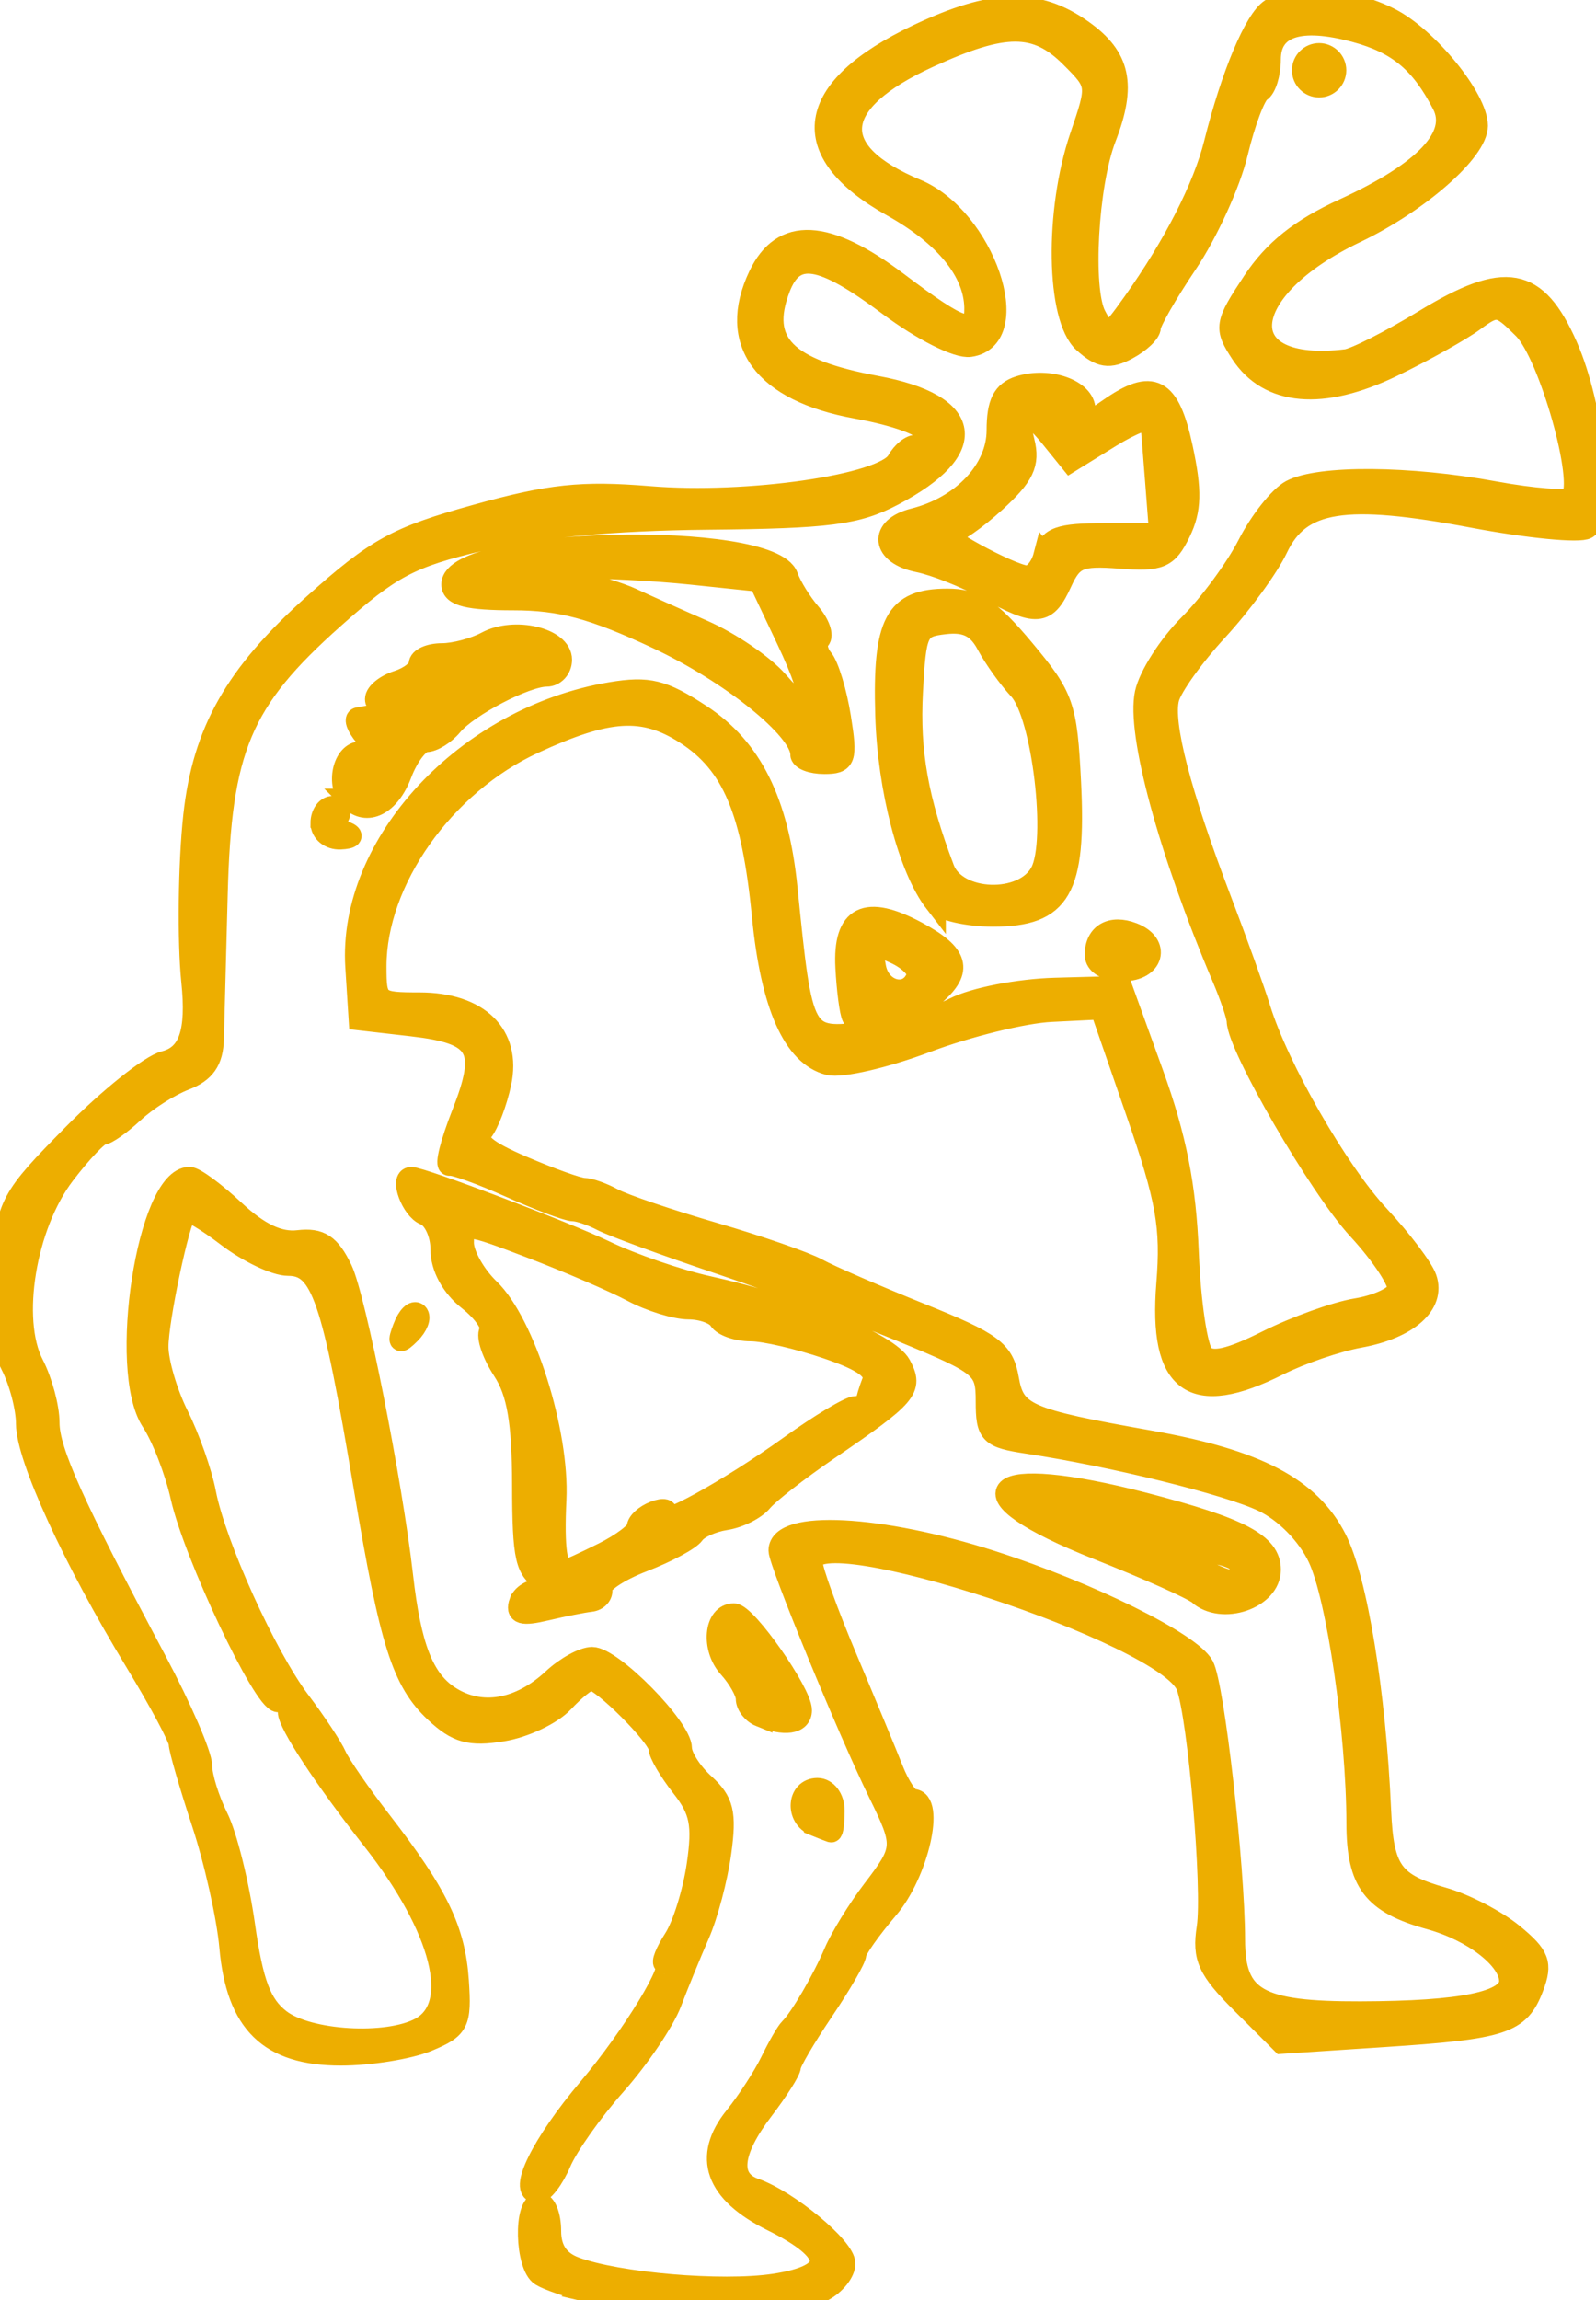 <?xml version="1.0" encoding="UTF-8" standalone="no"?>
<!-- Created with Inkscape (http://www.inkscape.org/) -->

<svg
   xmlns:dc="http://purl.org/dc/elements/1.1/"
   xmlns:cc="http://creativecommons.org/ns#"
   xmlns:rdf="http://www.w3.org/1999/02/22-rdf-syntax-ns#"
   xmlns:svg="http://www.w3.org/2000/svg"
   xmlns="http://www.w3.org/2000/svg"
   xmlns:sodipodi="http://sodipodi.sourceforge.net/DTD/sodipodi-0.dtd"
   xmlns:inkscape="http://www.inkscape.org/namespaces/inkscape"
   width="51.63mm"
   height="74.373mm"
   viewBox="0 0 51.63 74.373"
   version="1.1"
   id="svg4582"
   inkscape:version="0.92.2 (5c3e80d, 2017-08-06)"
   sodipodi:docname="logo_factoria_a.svg">
  <defs
     id="defs4576" />
  <sodipodi:namedview
     id="base"
     pagecolor="#ffffff"
     bordercolor="#666666"
     borderopacity="1.0"
     inkscape:pageopacity="0.0"
     inkscape:pageshadow="2"
     inkscape:zoom="1.979899"
     inkscape:cx="115.18865"
     inkscape:cy="174.838"
     inkscape:document-units="mm"
     inkscape:current-layer="layer1"
     showgrid="false"
     fit-margin-top="0"
     fit-margin-left="0"
     fit-margin-right="0"
     fit-margin-bottom="0"
     inkscape:window-width="1280"
     inkscape:window-height="969"
     inkscape:window-x="1360"
     inkscape:window-y="27"
     inkscape:window-maximized="1" />
  <g
     inkscape:label="Capa 1"
     inkscape:groupmode="layer"
     id="layer1"
     transform="translate(-22.566,-11.861)">
    <path
       style="fill:#edae00;stroke-width:0.7;stroke-miterlimit:4;stroke-dasharray:none;fill-opacity:1;stroke:#edae00;stroke-opacity:1"
       d="m 41.572,85.946 c -0.599,-0.143 -1.274,-0.374 -1.499,-0.514 -0.501,-0.309 -0.55,-2.329 -0.057,-2.329 0.194,0 0.353,0.401 0.353,0.891 0,0.601 0.259,0.987 0.794,1.187 1.372,0.513 4.757,0.801 6.442,0.549 2.035,-0.305 2.013,-1.044 -0.062,-2.074 -1.831,-0.909 -2.239,-2.055 -1.194,-3.349 0.403,-0.499 0.926,-1.305 1.162,-1.79 0.236,-0.485 0.511,-0.961 0.612,-1.058 0.325,-0.313 1.057,-1.563 1.443,-2.468 0.207,-0.484 0.762,-1.386 1.234,-2.005 1.031,-1.351 1.037,-1.445 0.194,-3.167 -0.988,-2.018 -3.217,-7.441 -3.217,-7.825 0,-0.976 3.261,-0.808 6.879,0.354 3.14,1.008 6.435,2.638 6.832,3.38 0.339,0.634 1.003,6.476 1.006,8.847 0.002,1.922 0.758,2.356 4.082,2.347 3.303,-0.009 4.837,-0.327 4.837,-1.003 0,-0.71 -1.18,-1.628 -2.592,-2.018 -1.835,-0.507 -2.346,-1.178 -2.349,-3.082 -0.005,-2.941 -0.644,-7.323 -1.254,-8.604 -0.355,-0.745 -1.077,-1.478 -1.79,-1.818 -1.148,-0.547 -4.856,-1.462 -7.625,-1.881 -1.215,-0.184 -1.323,-0.293 -1.323,-1.342 0,-1.091 -0.12,-1.191 -2.734,-2.27 -1.504,-0.621 -4.163,-1.609 -5.909,-2.196 -1.746,-0.587 -3.451,-1.211 -3.788,-1.387 -0.337,-0.176 -0.76,-0.321 -0.941,-0.321 -0.181,0 -1.096,-0.343 -2.033,-0.763 -0.938,-0.42 -1.821,-0.738 -1.964,-0.708 -0.142,0.031 0.043,-0.709 0.412,-1.645 0.838,-2.125 0.561,-2.611 -1.628,-2.863 l -1.7,-0.195 -0.108,-1.699 c -0.254,-3.978 3.563,-8.08 8.248,-8.862 1.206,-0.201 1.67,-0.087 2.892,0.713 1.647,1.078 2.507,2.807 2.79,5.609 0.495,4.891 0.501,4.903 2.601,4.654 0.939,-0.111 2.21,-0.462 2.824,-0.78 0.616,-0.319 2.077,-0.604 3.258,-0.636 l 2.141,-0.058 1.02,2.822 c 0.74,2.05 1.052,3.629 1.136,5.769 0.064,1.621 0.288,3.119 0.498,3.328 0.273,0.273 0.858,0.143 2.062,-0.459 0.925,-0.462 2.224,-0.929 2.887,-1.037 0.663,-0.108 1.269,-0.386 1.346,-0.619 0.077,-0.232 -0.502,-1.119 -1.287,-1.971 -1.251,-1.357 -3.886,-5.895 -3.904,-6.723 -0.004,-0.165 -0.219,-0.8 -0.479,-1.411 -1.731,-4.076 -2.771,-7.909 -2.493,-9.188 0.122,-0.562 0.758,-1.558 1.415,-2.214 0.656,-0.656 1.512,-1.819 1.902,-2.583 0.39,-0.764 1.016,-1.554 1.39,-1.755 0.904,-0.484 3.821,-0.462 6.594,0.049 1.234,0.227 2.346,0.311 2.472,0.185 0.468,-0.468 -0.706,-4.64 -1.541,-5.475 -0.785,-0.785 -0.877,-0.8 -1.61,-0.259 -0.428,0.315 -1.62,0.981 -2.65,1.479 -2.251,1.088 -3.985,0.938 -4.876,-0.421 -0.541,-0.826 -0.522,-0.943 0.381,-2.308 0.674,-1.019 1.53,-1.702 2.937,-2.347 2.627,-1.203 3.727,-2.369 3.2,-3.391 -0.705,-1.366 -1.451,-1.986 -2.841,-2.36 -1.79,-0.482 -2.749,-0.166 -2.749,0.905 0,0.461 -0.143,0.926 -0.317,1.033 -0.175,0.108 -0.511,1.002 -0.747,1.987 -0.236,0.985 -0.967,2.589 -1.623,3.564 -0.656,0.975 -1.193,1.91 -1.193,2.078 0,0.168 -0.331,0.482 -0.735,0.698 -0.586,0.314 -0.872,0.27 -1.411,-0.219 -0.872,-0.789 -0.924,-4.235 -0.102,-6.648 0.572,-1.678 0.57,-1.69 -0.317,-2.576 -1.123,-1.123 -2.142,-1.122 -4.597,0.002 -3.196,1.463 -3.344,3.068 -0.396,4.299 2.184,0.913 3.515,4.797 1.731,5.052 -0.403,0.058 -1.541,-0.517 -2.621,-1.323 -2.21,-1.649 -3.075,-1.782 -3.545,-0.546 -0.672,1.767 0.181,2.63 3.138,3.178 3.135,0.581 3.358,2.028 0.541,3.506 -1.178,0.618 -2.081,0.734 -6.004,0.772 -3.056,0.03 -5.522,0.258 -7.292,0.676 -2.336,0.551 -2.947,0.873 -4.826,2.547 -2.979,2.654 -3.63,4.199 -3.752,8.904 -0.053,2.037 -0.108,4.145 -0.123,4.683 -0.019,0.709 -0.273,1.072 -0.918,1.318 -0.49,0.186 -1.234,0.659 -1.654,1.05 -0.42,0.391 -0.873,0.711 -1.007,0.711 -0.134,0 -0.691,0.585 -1.236,1.3 -1.262,1.655 -1.762,4.698 -1.01,6.151 0.279,0.539 0.507,1.387 0.507,1.885 0,0.912 0.791,2.666 3.473,7.705 0.806,1.514 1.466,3.038 1.466,3.385 0,0.348 0.234,1.102 0.521,1.677 0.287,0.574 0.676,2.14 0.866,3.48 0.265,1.874 0.532,2.58 1.155,3.059 0.906,0.697 3.458,0.851 4.537,0.274 1.353,-0.724 0.722,-3.23 -1.539,-6.106 -1.561,-1.986 -2.718,-3.743 -2.718,-4.128 0,-0.185 -0.153,-0.337 -0.34,-0.337 -0.464,0 -2.717,-4.764 -3.133,-6.622 -0.185,-0.829 -0.612,-1.927 -0.949,-2.44 -1.085,-1.656 -0.125,-7.871 1.216,-7.871 0.169,0 0.826,0.484 1.459,1.076 0.789,0.737 1.438,1.043 2.059,0.97 0.706,-0.083 1.017,0.122 1.402,0.922 0.433,0.899 1.619,6.885 1.963,9.908 0.26,2.283 0.673,3.348 1.511,3.897 1.02,0.668 2.279,0.459 3.373,-0.56 0.408,-0.38 0.974,-0.691 1.257,-0.691 0.649,0 2.88,2.267 2.88,2.926 0,0.271 0.334,0.794 0.742,1.163 0.615,0.556 0.706,0.932 0.532,2.2 -0.115,0.841 -0.43,2.032 -0.7,2.647 -0.27,0.615 -0.678,1.611 -0.907,2.214 -0.229,0.603 -1.035,1.793 -1.79,2.646 -0.756,0.852 -1.559,1.986 -1.785,2.52 -0.226,0.534 -0.561,0.97 -0.744,0.97 -0.622,0 0.159,-1.578 1.659,-3.351 1.433,-1.694 2.869,-4.057 2.465,-4.057 -0.106,0 0.036,-0.357 0.316,-0.794 0.28,-0.437 0.614,-1.511 0.741,-2.387 0.19,-1.304 0.099,-1.762 -0.502,-2.525 -0.403,-0.513 -0.733,-1.076 -0.733,-1.251 0,-0.359 -1.852,-2.215 -2.21,-2.215 -0.127,0 -0.533,0.324 -0.902,0.72 -0.369,0.396 -1.254,0.815 -1.968,0.93 -1.049,0.17 -1.464,0.054 -2.166,-0.605 -1.061,-0.997 -1.448,-2.219 -2.286,-7.218 -1.042,-6.217 -1.39,-7.232 -2.477,-7.232 -0.406,0 -1.287,-0.419 -1.959,-0.931 -0.671,-0.512 -1.272,-0.869 -1.336,-0.794 -0.246,0.295 -0.924,3.497 -0.924,4.365 0,0.504 0.295,1.505 0.655,2.225 0.36,0.72 0.757,1.845 0.882,2.499 0.321,1.68 1.955,5.286 3.058,6.747 0.513,0.679 1.038,1.473 1.167,1.764 0.129,0.291 0.787,1.244 1.463,2.117 1.827,2.362 2.381,3.508 2.492,5.156 0.092,1.367 0.013,1.522 -0.988,1.937 -0.599,0.248 -1.86,0.451 -2.804,0.451 -2.31,0 -3.362,-1.025 -3.58,-3.487 -0.086,-0.97 -0.49,-2.777 -0.898,-4.015 -0.408,-1.238 -0.742,-2.392 -0.742,-2.564 0,-0.172 -0.633,-1.356 -1.407,-2.63 -2.023,-3.33 -3.532,-6.621 -3.532,-7.705 0,-0.515 -0.226,-1.374 -0.502,-1.908 -0.351,-0.679 -0.443,-1.621 -0.306,-3.135 0.188,-2.076 0.283,-2.252 2.314,-4.309 1.165,-1.18 2.493,-2.239 2.952,-2.354 0.8,-0.201 1.06,-0.96 0.89,-2.602 -0.134,-1.296 -0.103,-3.841 0.065,-5.363 0.3,-2.718 1.343,-4.556 3.866,-6.813 2.036,-1.821 2.683,-2.177 5.252,-2.891 2.395,-0.665 3.42,-0.774 5.611,-0.594 3.17,0.261 7.585,-0.378 8.023,-1.16 0.163,-0.291 0.44,-0.515 0.617,-0.497 0.177,0.017 0.321,-0.159 0.321,-0.391 0,-0.242 -0.966,-0.598 -2.261,-0.832 -3.011,-0.545 -4.174,-2.124 -3.148,-4.275 0.751,-1.575 2.181,-1.503 4.474,0.226 2.091,1.577 2.528,1.718 2.51,0.806 -0.024,-1.173 -0.964,-2.326 -2.677,-3.284 -3.15,-1.761 -2.847,-3.79 0.827,-5.53 2.43,-1.15 3.853,-1.188 5.325,-0.14 1.21,0.861 1.4,1.755 0.739,3.463 -0.584,1.508 -0.773,4.91 -0.321,5.756 0.387,0.723 0.419,0.712 1.228,-0.423 1.309,-1.838 2.274,-3.726 2.629,-5.147 0.555,-2.218 1.309,-4.013 1.824,-4.339 0.792,-0.501 2.513,-0.369 3.836,0.296 1.215,0.61 2.829,2.59 2.829,3.469 0,0.813 -1.894,2.472 -3.934,3.446 -3.913,1.867 -4.11,4.589 -0.299,4.128 0.291,-0.035 1.434,-0.615 2.54,-1.288 2.612,-1.589 3.601,-1.409 4.594,0.836 0.859,1.941 1.253,5.513 0.65,5.886 -0.23,0.142 -1.886,-0.018 -3.681,-0.356 -4.161,-0.784 -5.599,-0.556 -6.338,1.002 -0.298,0.628 -1.171,1.823 -1.94,2.656 -0.769,0.833 -1.479,1.824 -1.578,2.203 -0.211,0.808 0.374,3.066 1.686,6.505 0.518,1.358 1.089,2.946 1.269,3.528 0.593,1.923 2.516,5.269 3.851,6.703 0.723,0.776 1.41,1.684 1.526,2.018 0.292,0.837 -0.588,1.613 -2.151,1.896 -0.721,0.131 -1.901,0.534 -2.62,0.896 -2.788,1.401 -3.861,0.622 -3.602,-2.616 0.148,-1.85 -0.007,-2.72 -0.984,-5.545 l -1.16,-3.351 -1.609,0.079 c -0.885,0.043 -2.7,0.49 -4.035,0.992 -1.334,0.502 -2.755,0.83 -3.157,0.729 -1.134,-0.285 -1.857,-1.906 -2.138,-4.799 -0.331,-3.405 -0.975,-4.926 -2.495,-5.898 -1.373,-0.878 -2.507,-0.807 -4.925,0.31 -2.904,1.341 -5.101,4.451 -5.101,7.221 0,1.153 0.044,1.19 1.411,1.19 1.92,0 2.961,1.022 2.628,2.581 -0.132,0.618 -0.398,1.32 -0.592,1.56 -0.26,0.323 0.078,0.621 1.305,1.147 0.911,0.39 1.804,0.71 1.985,0.71 0.181,0 0.604,0.15 0.941,0.334 0.337,0.184 1.803,0.681 3.258,1.105 1.455,0.424 2.963,0.946 3.351,1.161 0.388,0.214 1.895,0.868 3.349,1.453 2.321,0.933 2.665,1.189 2.822,2.096 0.197,1.139 0.581,1.308 4.562,2.012 3.497,0.618 5.198,1.51 6.044,3.168 0.672,1.317 1.265,4.947 1.436,8.78 0.086,1.945 0.386,2.363 2.025,2.827 0.705,0.199 1.725,0.728 2.267,1.174 0.844,0.695 0.936,0.941 0.644,1.709 -0.444,1.168 -0.944,1.331 -4.852,1.588 l -3.27,0.215 -1.291,-1.291 c -1.089,-1.089 -1.263,-1.47 -1.114,-2.433 0.191,-1.233 -0.287,-6.831 -0.666,-7.821 -0.646,-1.683 -12.129,-5.456 -12.132,-3.986 -5.3e-4,0.239 0.501,1.625 1.114,3.08 0.613,1.455 1.288,3.082 1.498,3.616 0.211,0.534 0.503,0.97 0.65,0.97 0.711,0 0.166,2.378 -0.806,3.514 -0.574,0.672 -1.044,1.339 -1.044,1.482 0,0.143 -0.476,0.966 -1.058,1.828 -0.582,0.862 -1.058,1.675 -1.058,1.805 0,0.13 -0.397,0.757 -0.882,1.393 -1.034,1.356 -1.127,2.26 -0.265,2.564 1.084,0.382 2.91,1.895 2.91,2.412 0,0.274 -0.307,0.663 -0.682,0.864 -0.766,0.41 -5.966,0.432 -7.639,0.033 z m 7.351,-15.07 c -0.62,-0.25 -0.551,-1.177 0.088,-1.177 0.294,0 0.529,0.314 0.529,0.706 0,0.388 -0.04,0.693 -0.088,0.678 -0.049,-0.015 -0.287,-0.108 -0.529,-0.206 z m -1.764,-3.528 c -0.243,-0.098 -0.441,-0.351 -0.441,-0.562 0,-0.211 -0.257,-0.668 -0.572,-1.016 -0.562,-0.621 -0.46,-1.717 0.16,-1.717 0.398,0 2.176,2.538 2.176,3.106 0,0.431 -0.534,0.507 -1.323,0.188 z m 0.265,-1.311 c 0,-0.073 -0.278,-0.351 -0.617,-0.617 -0.56,-0.439 -0.572,-0.426 -0.133,0.133 0.461,0.588 0.751,0.775 0.751,0.484 z m -8.035,-2.375 c 0.094,-0.27 0.472,-0.454 0.84,-0.408 0.622,0.077 0.619,0.057 -0.037,-0.28 -0.613,-0.315 -0.706,-0.721 -0.71,-3.104 -0.004,-2.027 -0.168,-2.991 -0.632,-3.699 -0.345,-0.527 -0.54,-1.099 -0.433,-1.272 0.107,-0.173 -0.204,-0.628 -0.691,-1.011 -0.545,-0.429 -0.885,-1.054 -0.885,-1.627 0,-0.512 -0.238,-1.022 -0.529,-1.133 -0.418,-0.161 -0.802,-1.191 -0.441,-1.184 0.361,0.006 4.985,1.76 6.262,2.375 0.873,0.421 2.381,0.939 3.351,1.152 2.916,0.639 5.831,1.828 6.206,2.53 0.412,0.77 0.239,0.973 -2.331,2.726 -0.968,0.66 -1.933,1.411 -2.146,1.67 -0.213,0.258 -0.742,0.524 -1.176,0.59 -0.434,0.066 -0.894,0.275 -1.024,0.465 -0.13,0.19 -0.871,0.589 -1.647,0.887 -0.776,0.298 -1.38,0.7 -1.343,0.893 0.038,0.193 -0.121,0.371 -0.353,0.396 -0.232,0.025 -0.879,0.153 -1.438,0.285 -0.783,0.185 -0.977,0.128 -0.845,-0.25 z m 2.689,-1.575 c 0.612,-0.305 1.113,-0.685 1.113,-0.844 0,-0.159 0.246,-0.384 0.547,-0.499 0.301,-0.116 0.462,-0.071 0.357,0.099 -0.306,0.496 2.068,-0.811 4.012,-2.207 0.984,-0.707 1.947,-1.285 2.14,-1.285 0.194,0 0.352,-0.066 0.352,-0.148 0,-0.081 0.089,-0.38 0.199,-0.665 0.142,-0.371 -0.274,-0.678 -1.474,-1.087 -0.92,-0.313 -2.032,-0.57 -2.471,-0.57 -0.439,0 -0.896,-0.159 -1.016,-0.353 -0.12,-0.194 -0.566,-0.354 -0.991,-0.355 -0.425,-0.001 -1.249,-0.256 -1.831,-0.567 -0.582,-0.31 -2.051,-0.943 -3.263,-1.406 -2.134,-0.814 -2.205,-0.819 -2.205,-0.153 0,0.379 0.378,1.052 0.84,1.496 1.141,1.098 2.256,4.621 2.153,6.805 -0.075,1.581 0.026,2.293 0.325,2.293 0.056,0 0.602,-0.25 1.214,-0.555 z m 19.263,1.315 c -0.184,-0.164 -1.645,-0.817 -3.246,-1.451 -4.638,-1.836 -3.641,-2.813 1.506,-1.476 3.098,0.805 4.051,1.308 4.051,2.142 0,0.928 -1.557,1.457 -2.311,0.785 z m 1.422,-0.749 c 0.116,-0.188 -0.231,-0.436 -0.773,-0.55 -0.542,-0.114 -1.26,-0.357 -1.597,-0.54 -0.337,-0.182 -0.813,-0.33 -1.058,-0.328 -0.408,0.003 2.412,1.637 2.973,1.723 0.134,0.021 0.339,-0.117 0.455,-0.305 z m -27.135,-7.875 c 0.132,-0.348 0.33,-0.544 0.438,-0.435 0.109,0.109 2.24e-4,0.393 -0.241,0.633 -0.348,0.346 -0.389,0.305 -0.197,-0.197 z m 14.522,-10.038 c -0.076,-0.146 -0.171,-0.864 -0.209,-1.595 -0.089,-1.669 0.638,-2.03 2.291,-1.14 1.333,0.718 1.477,1.227 0.571,2.014 -0.728,0.633 -2.454,1.102 -2.653,0.721 z m 2.092,-1.324 c 0.063,-0.194 -0.254,-0.523 -0.704,-0.732 -0.747,-0.346 -0.804,-0.306 -0.658,0.458 0.158,0.826 1.12,1.019 1.362,0.274 z m 5.765,-0.685 c 0,-0.668 0.505,-0.958 1.203,-0.69 0.895,0.343 0.666,1.198 -0.321,1.198 -0.533,0 -0.882,-0.201 -0.882,-0.508 z m -5.193,-1.697 c -0.841,-1.09 -1.513,-3.656 -1.584,-6.049 -0.09,-3.004 0.301,-3.741 1.983,-3.741 0.896,0 1.386,0.322 2.48,1.631 1.273,1.523 1.372,1.807 1.495,4.281 0.172,3.471 -0.318,4.318 -2.498,4.318 -0.845,0 -1.689,-0.198 -1.876,-0.441 z m 3.427,-0.966 c 0.543,-1.014 0.057,-5.104 -0.703,-5.919 -0.336,-0.361 -0.802,-1.012 -1.035,-1.448 -0.308,-0.576 -0.683,-0.763 -1.371,-0.683 -0.895,0.103 -0.953,0.225 -1.059,2.226 -0.103,1.93 0.176,3.491 1.02,5.712 0.415,1.091 2.582,1.169 3.147,0.113 z m -23.281,-1.592 c 0,-0.291 0.168,-0.529 0.374,-0.529 0.205,0 0.284,0.145 0.174,0.323 -0.11,0.177 2e-5,0.403 0.244,0.501 0.267,0.108 0.198,0.19 -0.174,0.207 -0.34,0.015 -0.617,-0.21 -0.617,-0.501 z m 0.941,-0.764 c -0.462,-0.462 -0.227,-1.529 0.337,-1.529 0.469,0 0.493,-0.096 0.133,-0.529 -0.242,-0.291 -0.34,-0.549 -0.22,-0.573 0.121,-0.024 0.365,-0.064 0.543,-0.088 0.178,-0.024 0.456,-0.189 0.617,-0.365 0.171,-0.187 0.109,-0.215 -0.147,-0.067 -0.243,0.14 -0.441,0.096 -0.441,-0.096 0,-0.192 0.318,-0.451 0.706,-0.574 0.388,-0.123 0.706,-0.372 0.706,-0.553 0,-0.181 0.328,-0.329 0.729,-0.329 0.401,0 1.051,-0.172 1.444,-0.383 0.9,-0.482 2.413,-0.127 2.413,0.566 0,0.287 -0.214,0.522 -0.475,0.522 -0.673,0 -2.545,0.976 -3.059,1.595 -0.238,0.287 -0.617,0.522 -0.842,0.522 -0.225,0 -0.588,0.476 -0.808,1.058 -0.375,0.993 -1.102,1.358 -1.637,0.823 z m 14.581,-1.465 c 0,-0.806 -2.264,-2.631 -4.647,-3.747 -2.074,-0.971 -3.128,-1.255 -4.661,-1.255 -1.45,0 -1.981,-0.131 -1.981,-0.487 0,-1.513 10.316,-1.755 10.844,-0.254 0.109,0.311 0.438,0.844 0.731,1.185 0.293,0.341 0.429,0.723 0.302,0.849 -0.126,0.126 -0.08,0.411 0.104,0.633 0.184,0.222 0.441,1.07 0.571,1.885 0.216,1.351 0.17,1.482 -0.514,1.482 -0.413,0 -0.751,-0.13 -0.751,-0.289 z m -0.452,-3.702 -0.899,-1.899 -2.198,-0.23 c -1.209,-0.126 -2.929,-0.214 -3.822,-0.194 l -1.624,0.035 1.411,0.319 c 0.776,0.175 1.729,0.468 2.117,0.651 0.388,0.183 1.42,0.645 2.293,1.027 0.873,0.382 1.956,1.12 2.407,1.639 1.205,1.388 1.339,0.814 0.315,-1.348 z m 6.45,-1.656 c -0.679,-0.372 -1.671,-0.765 -2.205,-0.873 -1.185,-0.239 -1.275,-1.088 -0.146,-1.371 1.575,-0.395 2.703,-1.593 2.703,-2.87 0,-0.876 0.184,-1.244 0.706,-1.409 0.958,-0.304 2.117,0.106 2.117,0.749 0,0.458 0.1,0.455 0.784,-0.024 1.415,-0.991 1.945,-0.712 2.365,1.248 0.299,1.393 0.283,2.008 -0.071,2.734 -0.403,0.827 -0.632,0.924 -1.941,0.825 -1.303,-0.098 -1.534,-0.001 -1.897,0.794 -0.488,1.071 -0.78,1.094 -2.416,0.197 z m 1.866,-1.056 c 0.154,-0.588 0.481,-0.706 1.965,-0.706 h 1.78 l -0.129,-1.676 c -0.071,-0.922 -0.143,-1.808 -0.16,-1.969 -0.017,-0.161 -0.611,0.065 -1.319,0.502 l -1.288,0.796 -0.621,-0.767 c -0.824,-1.018 -1.165,-0.97 -0.889,0.126 0.179,0.713 -0.007,1.104 -0.922,1.94 -0.631,0.576 -1.31,1.047 -1.509,1.048 -0.445,6.6e-4 1.95,1.307 2.507,1.367 0.22,0.024 0.483,-0.274 0.584,-0.662 z m 8.364,-15.699 c 0,-0.291 0.238,-0.529 0.529,-0.529 0.291,0 0.529,0.238 0.529,0.529 0,0.291 -0.238,0.529 -0.529,0.529 -0.291,0 -0.529,-0.238 -0.529,-0.529 z"
       id="path4565"
       inkscape:connector-curvature="0" />
  </g>
</svg>
